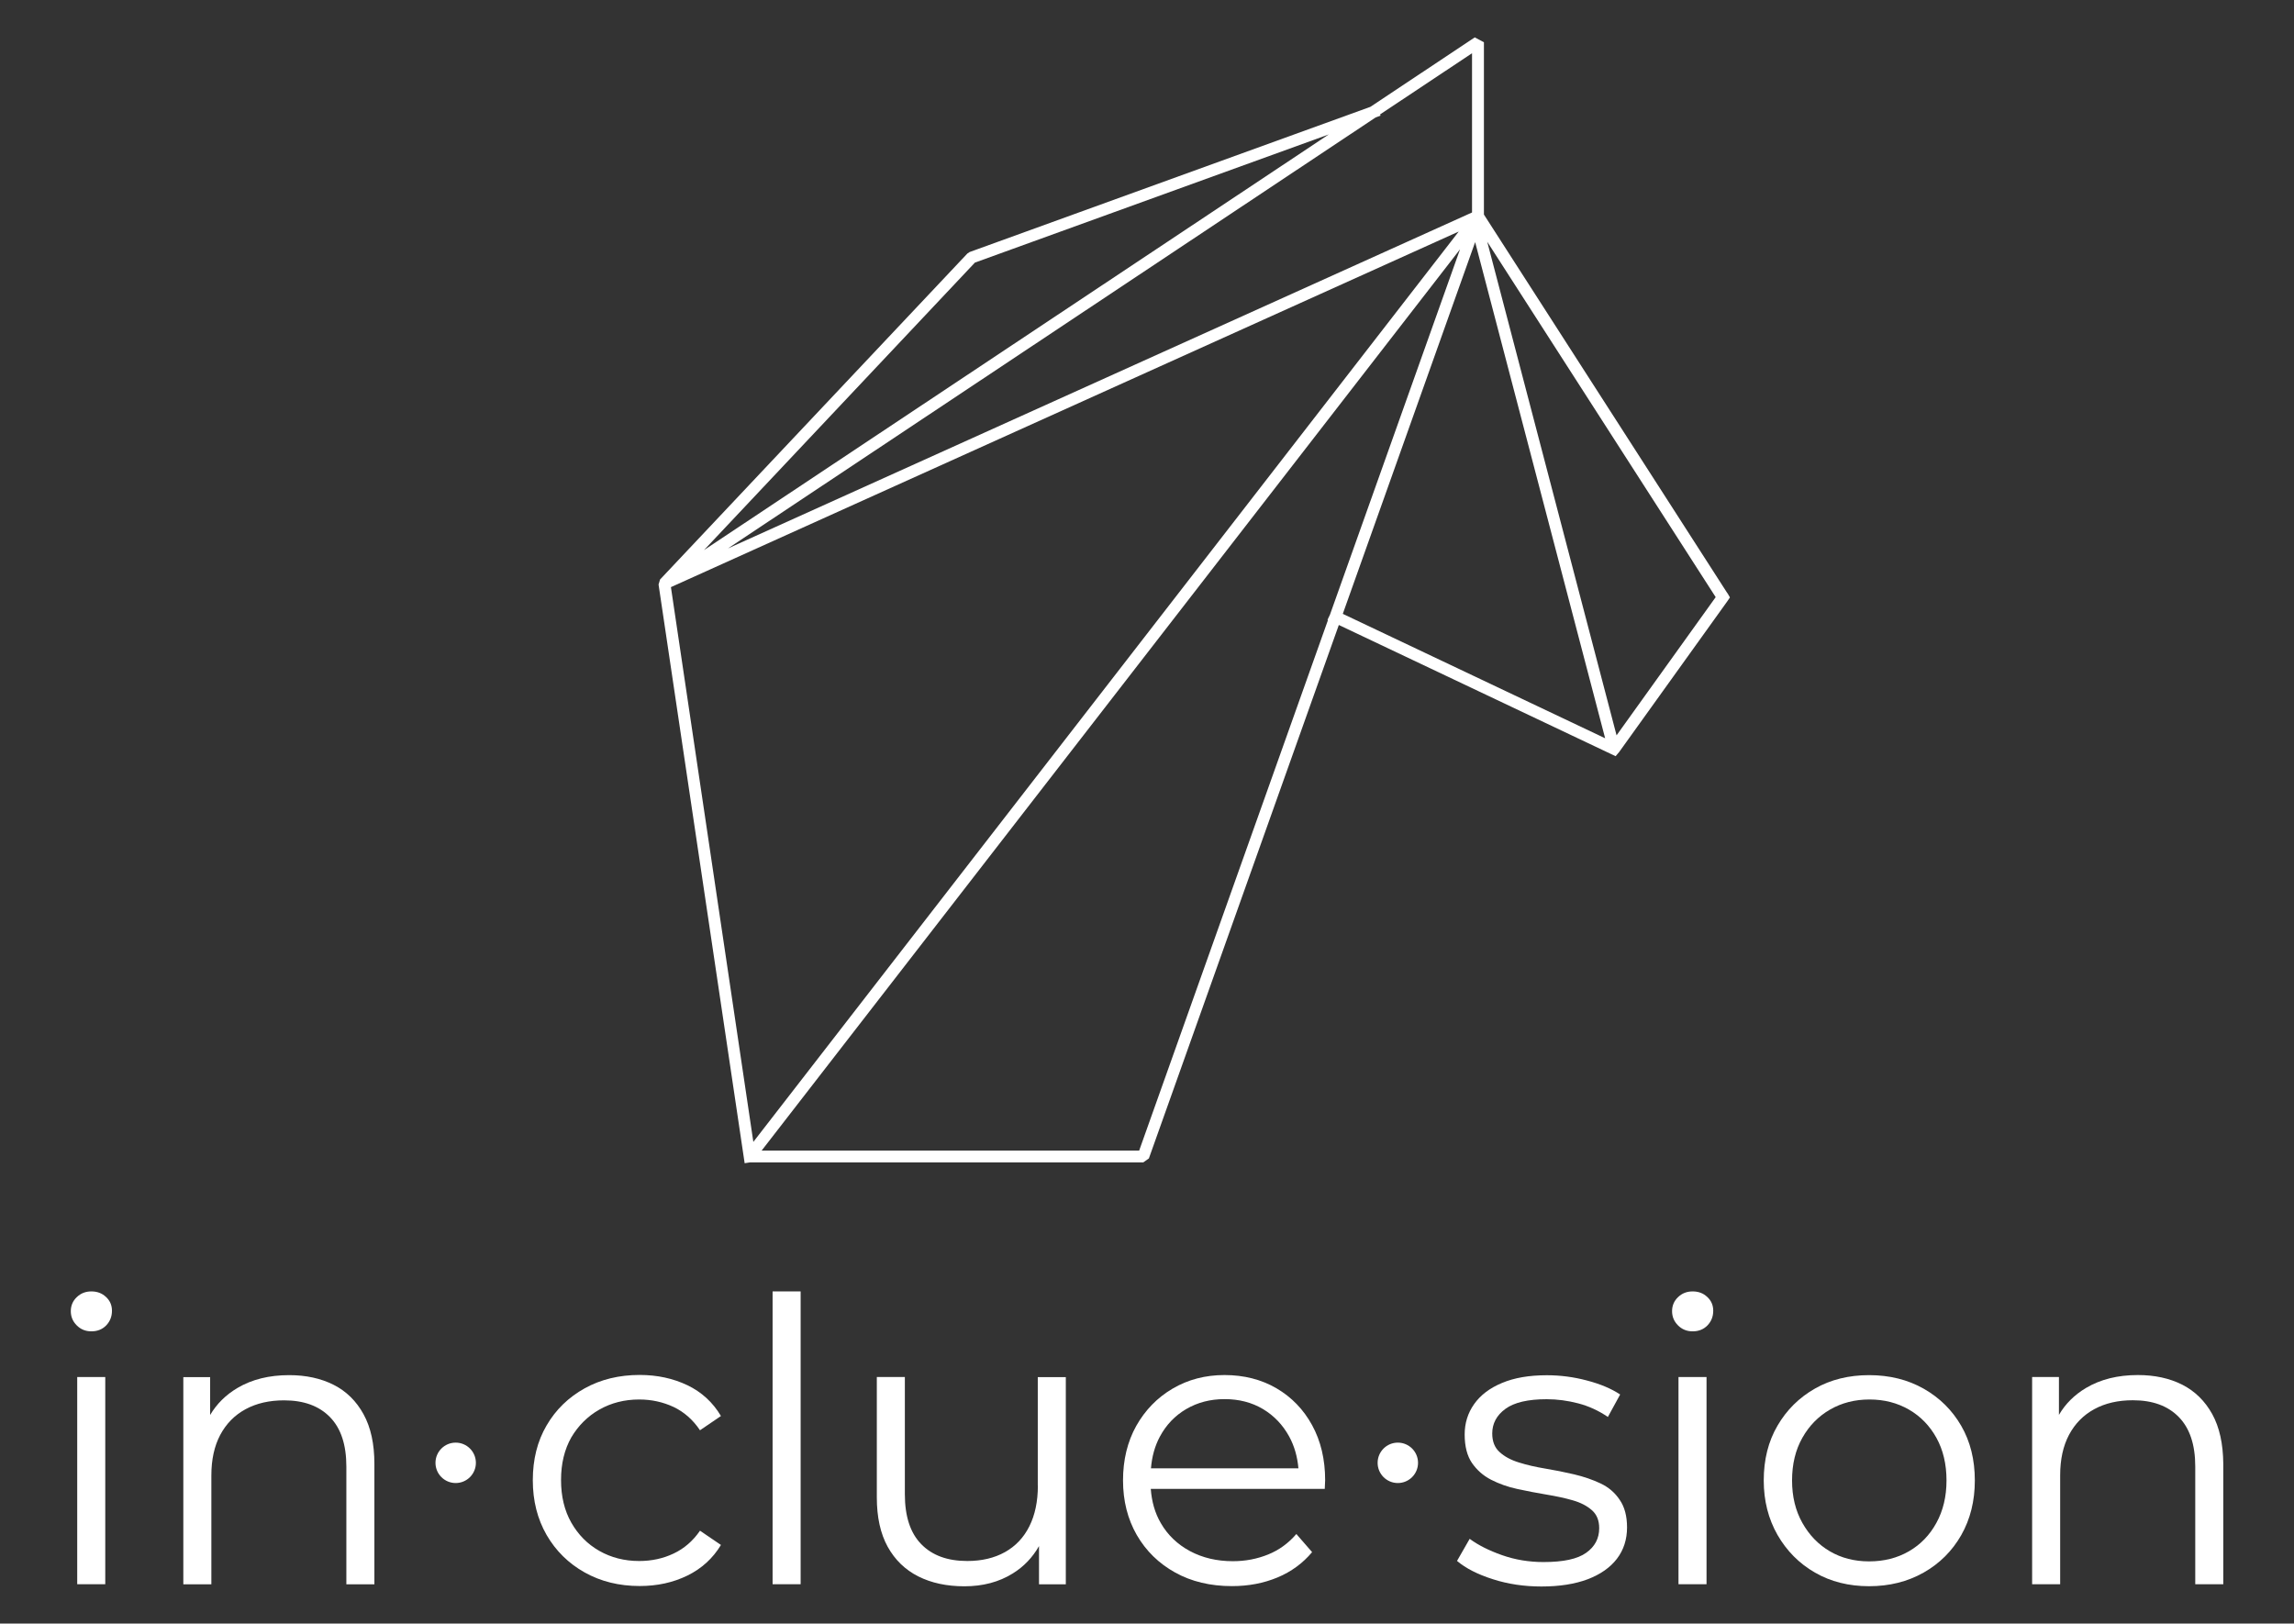 <?xml version="1.0" encoding="utf-8"?>
<!-- Generator: Adobe Illustrator 25.4.7, SVG Export Plug-In . SVG Version: 6.00 Build 0)  -->
<svg version="1.1" id="Layer_1" xmlns="http://www.w3.org/2000/svg" xmlns:xlink="http://www.w3.org/1999/xlink" x="0px" y="0px"
	 viewBox="0 0 243 172" style="enable-background:new 0 0 243 172;" xml:space="preserve">
<rect x="0" y="0" width="243" height="172" fill="#333333" stroke="none"/>
<style type="text/css">
	.st0{fill:#231F20;}
	.st1{fill:#FFFFFF;}
</style>
<g>
	<g>
		<rect x="8.18" y="145.88" class="st1" width="2.97" height="21.95"/>
		<path class="st1" d="M9.68,136.81c-0.61,0-1.13,0.2-1.55,0.61c-0.42,0.4-0.63,0.9-0.63,1.48c0,0.59,0.21,1.09,0.63,1.51
			c0.42,0.42,0.93,0.63,1.55,0.63c0.64,0,1.16-0.21,1.57-0.63c0.4-0.42,0.61-0.93,0.61-1.55c0-0.59-0.21-1.07-0.63-1.46
			C10.81,137,10.29,136.81,9.68,136.81z"/>
		<path class="st1" d="M35.33,146.7c-1.35-0.68-2.92-1.02-4.7-1.02c-2.12,0-3.94,0.45-5.48,1.36c-1.23,0.73-2.19,1.68-2.89,2.86
			v-4.01h-2.84v21.95h2.97v-11.54c0-1.67,0.31-3.1,0.94-4.29c0.63-1.18,1.52-2.09,2.68-2.72c1.16-0.63,2.52-0.94,4.08-0.94
			c2.09,0,3.71,0.59,4.87,1.78c1.16,1.19,1.73,2.93,1.73,5.25v12.46h2.97v-12.75c0-2.12-0.38-3.87-1.15-5.27
			C37.74,148.42,36.68,147.38,35.33,146.7z"/>
		<path class="st1" d="M63.49,149.33c1.25-0.71,2.66-1.07,4.22-1.07c1.31,0,2.52,0.27,3.64,0.79c1.11,0.53,2.05,1.35,2.8,2.47
			l2.22-1.51c-0.86-1.45-2.05-2.54-3.55-3.26c-1.51-0.72-3.19-1.09-5.06-1.09c-2.17,0-4.12,0.47-5.83,1.42
			c-1.71,0.95-3.06,2.26-4.03,3.93c-0.98,1.67-1.46,3.61-1.46,5.81c0,2.17,0.49,4.1,1.46,5.79c0.98,1.69,2.32,3.01,4.03,3.97
			c1.71,0.96,3.66,1.44,5.83,1.44c1.87,0,3.55-0.37,5.06-1.11c1.51-0.74,2.69-1.82,3.55-3.24l-2.22-1.51
			c-0.75,1.09-1.69,1.9-2.8,2.42c-1.11,0.53-2.33,0.79-3.64,0.79c-1.56,0-2.97-0.36-4.22-1.07c-1.25-0.71-2.24-1.71-2.97-2.99
			c-0.73-1.28-1.09-2.79-1.09-4.52c0-1.73,0.36-3.23,1.09-4.52C61.25,151.04,62.24,150.04,63.49,149.33z"/>
		<rect x="81.84" y="136.81" class="st1" width="2.97" height="31.02"/>
		<path class="st1" d="M109.94,157.38c0,1.67-0.3,3.11-0.9,4.31c-0.6,1.2-1.46,2.11-2.59,2.74c-1.13,0.63-2.46,0.94-3.99,0.94
			c-2.09,0-3.71-0.59-4.87-1.78c-1.16-1.18-1.74-2.95-1.74-5.29v-12.42h-2.97v12.75c0,2.09,0.38,3.83,1.15,5.23
			c0.77,1.39,1.85,2.44,3.24,3.14c1.39,0.7,3.02,1.05,4.89,1.05c1.95,0,3.66-0.45,5.12-1.36c1.18-0.73,2.1-1.7,2.78-2.9v4.05h2.84
			v-21.95h-2.97V157.38z"/>
		<path class="st1" d="M135.21,147.07c-1.6-0.93-3.44-1.4-5.5-1.4c-2.04,0-3.87,0.48-5.5,1.44c-1.63,0.96-2.91,2.28-3.85,3.95
			c-0.93,1.67-1.4,3.6-1.4,5.77c0,2.17,0.49,4.1,1.46,5.79c0.98,1.69,2.33,3.01,4.06,3.97c1.73,0.96,3.73,1.44,6.02,1.44
			c1.76,0,3.37-0.31,4.83-0.92c1.46-0.61,2.68-1.51,3.66-2.68l-1.67-1.92c-0.84,0.98-1.83,1.7-2.99,2.17
			c-1.16,0.47-2.4,0.71-3.74,0.71c-1.7,0-3.21-0.36-4.54-1.07c-1.32-0.71-2.36-1.7-3.09-2.97c-0.62-1.06-0.96-2.27-1.06-3.62h18.43
			c0-0.17,0.01-0.33,0.02-0.48c0.01-0.15,0.02-0.3,0.02-0.44c0-2.2-0.46-4.15-1.38-5.83C138.08,149.32,136.82,148.01,135.21,147.07z
			 M122.86,152.2c0.67-1.25,1.6-2.23,2.8-2.93c1.2-0.7,2.55-1.05,4.06-1.05c1.53,0,2.88,0.35,4.06,1.05c1.17,0.7,2.1,1.67,2.78,2.91
			c0.55,1.01,0.87,2.13,0.98,3.37h-15.62C122.02,154.31,122.33,153.19,122.86,152.2z"/>
		<path class="st1" d="M169.54,157.15c-0.85-0.4-1.78-0.72-2.8-0.96c-1.02-0.24-2.03-0.44-3.05-0.61c-1.02-0.17-1.95-0.38-2.8-0.65
			c-0.85-0.26-1.53-0.63-2.05-1.11c-0.52-0.47-0.77-1.13-0.77-1.96c0-1.06,0.47-1.93,1.4-2.61c0.93-0.68,2.39-1.02,4.37-1.02
			c1.11,0,2.23,0.15,3.34,0.44c1.11,0.29,2.16,0.77,3.14,1.44l1.3-2.38c-0.92-0.61-2.09-1.11-3.51-1.48
			c-1.42-0.38-2.84-0.56-4.26-0.56c-1.87,0-3.45,0.27-4.75,0.82c-1.3,0.54-2.28,1.29-2.95,2.24c-0.67,0.95-1,2.02-1,3.22
			c0,1.25,0.26,2.26,0.77,3.01c0.52,0.75,1.19,1.35,2.03,1.78c0.84,0.43,1.76,0.76,2.78,0.98c1.02,0.22,2.04,0.42,3.07,0.59
			c1.03,0.17,1.97,0.37,2.8,0.61c0.84,0.24,1.51,0.59,2.03,1.05c0.52,0.46,0.77,1.09,0.77,1.9c0,1.09-0.46,1.96-1.38,2.61
			c-0.92,0.66-2.42,0.98-4.52,0.98c-1.53,0-3-0.24-4.39-0.73c-1.39-0.49-2.54-1.07-3.43-1.73l-1.34,2.34
			c0.92,0.78,2.19,1.43,3.8,1.94c1.62,0.52,3.33,0.77,5.14,0.77c1.92,0,3.56-0.26,4.91-0.77c1.35-0.52,2.38-1.24,3.09-2.17
			c0.71-0.93,1.07-2.04,1.07-3.32c0-1.2-0.26-2.17-0.77-2.91C171.07,158.13,170.39,157.55,169.54,157.15z"/>
		<path class="st1" d="M179.3,136.81c-0.61,0-1.13,0.2-1.55,0.61c-0.42,0.4-0.63,0.9-0.63,1.48c0,0.59,0.21,1.09,0.63,1.51
			c0.42,0.42,0.93,0.63,1.55,0.63c0.64,0,1.16-0.21,1.57-0.63c0.4-0.42,0.61-0.93,0.61-1.55c0-0.59-0.21-1.07-0.63-1.46
			C180.43,137,179.91,136.81,179.3,136.81z"/>
		<rect x="177.8" y="145.88" class="st1" width="2.97" height="21.95"/>
		<path class="st1" d="M203.78,147.12c-1.69-0.96-3.62-1.44-5.79-1.44c-2.15,0-4.06,0.47-5.73,1.42c-1.67,0.95-3,2.26-3.97,3.93
			c-0.98,1.67-1.46,3.61-1.46,5.81c0,2.15,0.49,4.07,1.46,5.77c0.98,1.7,2.3,3.03,3.97,3.99c1.67,0.96,3.58,1.44,5.73,1.44
			c2.15,0,4.07-0.48,5.77-1.44c1.7-0.96,3.03-2.29,3.99-3.97c0.96-1.69,1.44-3.62,1.44-5.79c0-2.2-0.48-4.13-1.44-5.79
			C206.79,149.39,205.47,148.08,203.78,147.12z M205.12,161.33c-0.71,1.3-1.68,2.3-2.91,3.01c-1.23,0.71-2.63,1.07-4.22,1.07
			c-1.56,0-2.95-0.36-4.16-1.07c-1.21-0.71-2.18-1.71-2.91-3.01c-0.73-1.3-1.09-2.79-1.09-4.49c0-1.73,0.36-3.23,1.09-4.52
			c0.72-1.28,1.7-2.28,2.93-2.99c1.23-0.71,2.62-1.07,4.18-1.07c1.56,0,2.95,0.36,4.18,1.07c1.23,0.71,2.2,1.71,2.91,2.99
			c0.71,1.28,1.07,2.79,1.07,4.52C206.19,158.54,205.83,160.04,205.12,161.33z"/>
		<path class="st1" d="M234.34,149.81c-0.77-1.39-1.83-2.43-3.18-3.12c-1.35-0.68-2.92-1.02-4.7-1.02c-2.12,0-3.94,0.45-5.48,1.36
			c-1.23,0.73-2.19,1.68-2.88,2.86v-4.01h-2.84v21.95h2.97v-11.54c0-1.67,0.31-3.1,0.94-4.29c0.63-1.18,1.52-2.09,2.68-2.72
			c1.16-0.63,2.51-0.94,4.08-0.94c2.09,0,3.71,0.59,4.87,1.78c1.16,1.19,1.74,2.93,1.74,5.25v12.46h2.97v-12.75
			C235.49,152.96,235.11,151.21,234.34,149.81z"/>
		<circle class="st1" cx="48.27" cy="154.97" r="2.14"/>
		<circle class="st1" cx="148.07" cy="154.97" r="2.14"/>
	</g>
	<path class="st1" d="M69.76,61.92l9.12,61.31l0.57-0.09h41.66l0.59-0.42l20.12-56.51l29.32,13.9l0.38-0.45l11.43-15.93l0.3-0.44
		l-0.26-0.45l0,0l-0.02-0.01l-25.78-40.1V4.48l-0.97-0.52l-11.06,7.36l-42.45,15.38l-0.24,0.16L69.92,61.39 M181.74,63.26
		l-10.5,14.64l-13.7-52.29L181.74,63.26z M145.72,12.44l0.52-0.19l-0.05-0.13l9.74-6.48v16.87L77.11,58.1L145.72,12.44z
		 M103.27,27.82l37.49-13.58L74.58,58.27L103.27,27.82z M71.07,62.2l83.45-37.67l-74.72,96.44L71.07,62.2z M120.67,121.89H80.68
		l73.98-95.48l-13.78,38.71l-0.26,0.54l0.05,0.03L120.67,121.89z M156.26,25.65l13.77,52.56l-27.79-13.18L156.26,25.65z"/>
</g>
</svg>
